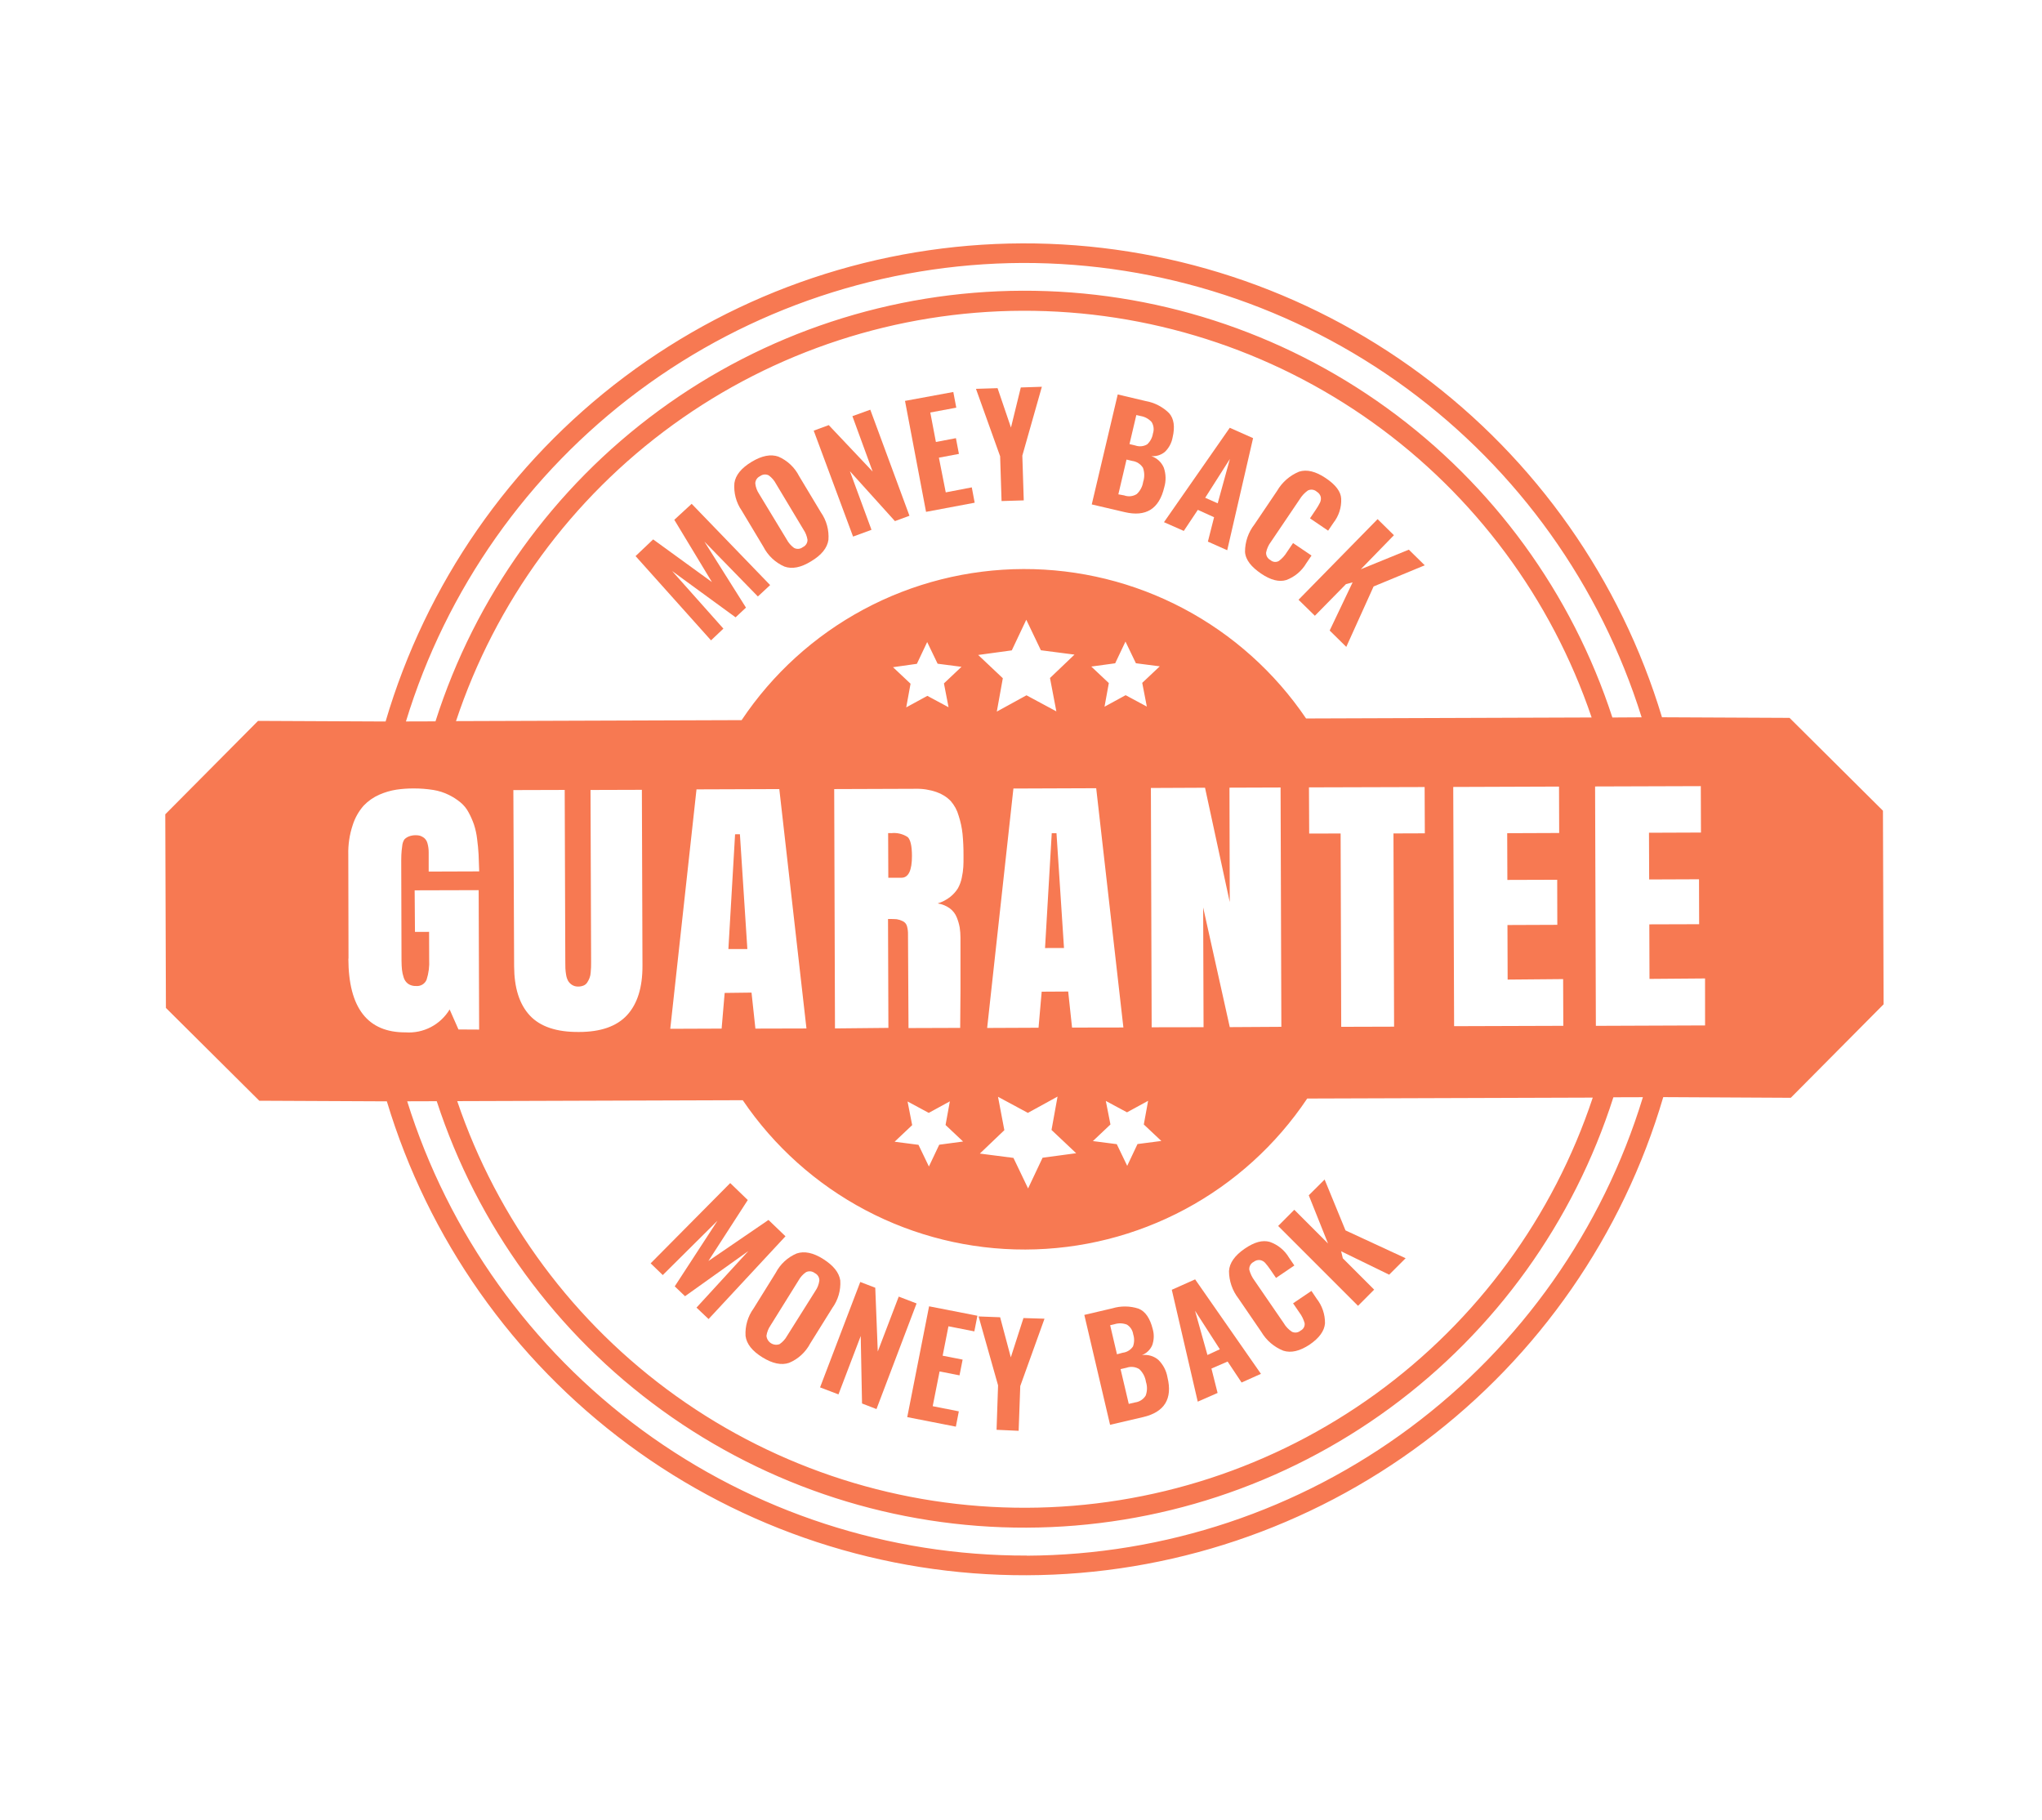 <svg width="92" height="82" viewBox="0 0 92 82" fill="none" xmlns="http://www.w3.org/2000/svg">
<path d="M28.635 25.052L29.427 24.3L32.075 26.222L30.38 23.417L31.162 22.697L34.698 26.358L34.145 26.871L31.735 24.398L33.609 27.373L33.141 27.811L30.282 25.725L32.592 28.32L32.034 28.848L28.635 25.052Z" fill="#F77952"/>
<path d="M35.341 25.523C34.931 25.344 34.596 25.028 34.393 24.63L33.417 23.003C33.165 22.639 33.049 22.198 33.088 21.758C33.142 21.401 33.401 21.085 33.865 20.805C34.329 20.525 34.727 20.452 35.069 20.57C35.473 20.745 35.804 21.056 36.003 21.449L36.983 23.079C37.237 23.442 37.357 23.881 37.324 24.323C37.269 24.685 37.013 25.004 36.553 25.28C36.088 25.571 35.684 25.647 35.341 25.523ZM36.381 24.319C36.356 24.155 36.294 23.998 36.201 23.86L34.963 21.797C34.885 21.647 34.773 21.517 34.637 21.417C34.575 21.384 34.505 21.37 34.435 21.376C34.365 21.383 34.298 21.409 34.243 21.452C34.179 21.481 34.124 21.528 34.086 21.587C34.048 21.646 34.028 21.715 34.029 21.785C34.048 21.952 34.107 22.111 34.201 22.251L35.443 24.301C35.523 24.452 35.636 24.582 35.774 24.683C35.836 24.716 35.907 24.731 35.977 24.725C36.048 24.719 36.115 24.692 36.17 24.648C36.234 24.62 36.287 24.573 36.325 24.515C36.362 24.457 36.382 24.389 36.381 24.319Z" fill="#F77952"/>
<path d="M36.661 19.401L37.338 19.151L39.316 21.243L38.404 18.748L39.21 18.457L40.975 23.235L40.32 23.476L38.291 21.227L39.264 23.868L38.434 24.173L36.661 19.401Z" fill="#F77952"/>
<path d="M40.774 18.06L42.95 17.659L43.084 18.365L41.913 18.583L42.166 19.911L43.068 19.739L43.203 20.448L42.301 20.618L42.61 22.181L43.783 21.956L43.913 22.647L41.722 23.059L40.774 18.06Z" fill="#F77952"/>
<path d="M45.06 20.556L43.971 17.517L44.944 17.486L45.548 19.261L45.991 17.455L46.94 17.424L46.06 20.526L46.124 22.542L45.124 22.572L45.06 20.556Z" fill="#F77952"/>
<path d="M50.358 17.77L51.616 18.067C52.014 18.137 52.382 18.326 52.669 18.609C52.892 18.857 52.945 19.224 52.83 19.709C52.785 19.957 52.663 20.185 52.48 20.359C52.309 20.5 52.09 20.568 51.87 20.548C51.995 20.59 52.11 20.658 52.208 20.747C52.305 20.837 52.382 20.946 52.434 21.068C52.533 21.355 52.54 21.666 52.453 21.957C52.224 22.928 51.629 23.298 50.667 23.07L49.188 22.724L50.358 17.77ZM50.645 22.317C50.739 22.351 50.838 22.364 50.937 22.354C51.036 22.343 51.131 22.311 51.215 22.258C51.37 22.114 51.472 21.922 51.503 21.712C51.571 21.505 51.569 21.281 51.496 21.075C51.443 20.99 51.372 20.919 51.288 20.865C51.204 20.811 51.109 20.777 51.01 20.764L50.754 20.704L50.386 22.269L50.645 22.317ZM51.144 20.067C51.232 20.099 51.326 20.111 51.42 20.103C51.513 20.095 51.604 20.066 51.685 20.018C51.825 19.888 51.916 19.715 51.945 19.526C51.973 19.442 51.983 19.351 51.972 19.262C51.962 19.174 51.932 19.088 51.885 19.012C51.754 18.867 51.578 18.772 51.386 18.741L51.196 18.697L50.888 20.006L51.144 20.067Z" fill="#F77952"/>
<path d="M55.406 19.271L56.456 19.738L55.291 24.788L54.42 24.4L54.699 23.301L53.967 22.969L53.334 23.918L52.442 23.524L55.406 19.271ZM54.862 22.674L55.411 20.676L54.299 22.424L54.862 22.674Z" fill="#F77952"/>
<path d="M56.093 24.861C56.092 24.413 56.242 23.976 56.519 23.623L57.538 22.113C57.764 21.723 58.113 21.419 58.529 21.248C58.875 21.137 59.274 21.233 59.727 21.537C60.18 21.84 60.413 22.151 60.426 22.469C60.443 22.86 60.319 23.243 60.078 23.551L59.837 23.906L59.02 23.351L59.282 22.962C59.351 22.862 59.413 22.757 59.468 22.648C59.509 22.567 59.522 22.474 59.506 22.385C59.479 22.286 59.414 22.202 59.326 22.151C59.272 22.102 59.204 22.071 59.132 22.061C59.06 22.052 58.986 22.065 58.922 22.098C58.774 22.204 58.649 22.339 58.555 22.494L57.259 24.411C57.151 24.553 57.077 24.717 57.043 24.892C57.039 24.961 57.056 25.03 57.09 25.09C57.125 25.15 57.176 25.198 57.237 25.23C57.288 25.276 57.352 25.305 57.42 25.313C57.489 25.32 57.558 25.306 57.617 25.272C57.762 25.165 57.885 25.03 57.978 24.876L58.257 24.465L59.089 25.027L58.853 25.375C58.649 25.722 58.332 25.989 57.955 26.129C57.631 26.231 57.249 26.133 56.818 25.841C56.387 25.548 56.117 25.23 56.093 24.861Z" fill="#F77952"/>
<path d="M62.066 23.387L62.802 24.111L61.309 25.645L63.473 24.762L64.19 25.466L61.886 26.42L60.655 29.142L59.907 28.405L60.941 26.234L60.64 26.316L59.24 27.74L58.504 27.019L62.066 23.387Z" fill="#F77952"/>
<path d="M32.899 53.297L33.69 54.061L31.915 56.809L34.623 54.958L35.389 55.694L31.924 59.423L31.38 58.907L33.719 56.357L30.863 58.394L30.4 57.95L32.326 54.992L29.86 57.441L29.314 56.913L32.899 53.297Z" fill="#F77952"/>
<path d="M33.59 60.185C33.563 59.742 33.692 59.303 33.953 58.943L34.951 57.338C35.155 56.946 35.49 56.638 35.897 56.467C36.237 56.353 36.641 56.431 37.097 56.724C37.553 57.016 37.805 57.328 37.858 57.687C37.886 58.127 37.76 58.563 37.502 58.92L36.502 60.525C36.296 60.916 35.961 61.224 35.553 61.395C35.207 61.514 34.805 61.429 34.35 61.148C33.896 60.867 33.636 60.547 33.59 60.185ZM35.122 60.554C35.261 60.459 35.377 60.332 35.459 60.184L36.736 58.154C36.831 58.017 36.892 57.859 36.914 57.694C36.918 57.623 36.9 57.553 36.863 57.492C36.826 57.431 36.772 57.382 36.708 57.352C36.653 57.308 36.587 57.281 36.517 57.274C36.447 57.267 36.377 57.279 36.314 57.311C36.176 57.405 36.062 57.531 35.981 57.677L34.718 59.706C34.621 59.846 34.557 60.006 34.532 60.175C34.537 60.244 34.559 60.31 34.595 60.369C34.632 60.428 34.681 60.478 34.74 60.514C34.799 60.551 34.866 60.573 34.935 60.579C35.004 60.585 35.073 60.574 35.138 60.548L35.122 60.554Z" fill="#F77952"/>
<path d="M38.758 57.753L39.434 58.012L39.547 60.885L40.491 58.412L41.295 58.72L39.489 63.478L38.838 63.227L38.779 60.187L37.776 62.817L36.947 62.501L38.758 57.753Z" fill="#F77952"/>
<path d="M41.859 58.849L44.036 59.274L43.898 59.978L42.731 59.749L42.47 61.074L43.37 61.25L43.23 61.959L42.332 61.783L42.022 63.348L43.199 63.581L43.065 64.27L40.875 63.841L41.859 58.849Z" fill="#F77952"/>
<path d="M44.967 62.411L44.089 59.305L45.06 59.342L45.541 61.148L46.111 59.378L47.059 59.407L45.967 62.441L45.894 64.457L44.899 64.412L44.967 62.411Z" fill="#F77952"/>
<path d="M48.853 59.236L50.115 58.94C50.502 58.824 50.916 58.829 51.299 58.955C51.606 59.078 51.815 59.396 51.933 59.868C52.004 60.11 51.996 60.367 51.911 60.604C51.867 60.705 51.803 60.796 51.724 60.872C51.645 60.948 51.551 61.008 51.449 61.047C51.58 61.029 51.714 61.038 51.841 61.075C51.968 61.111 52.086 61.175 52.187 61.26C52.404 61.473 52.548 61.748 52.599 62.048C52.837 63.019 52.461 63.616 51.5 63.84L50.013 64.187L48.853 59.236ZM50.584 60.94C50.677 60.929 50.767 60.898 50.846 60.849C50.926 60.8 50.995 60.734 51.046 60.657C51.11 60.48 51.113 60.287 51.055 60.109C51.042 60.02 51.011 59.935 50.962 59.86C50.914 59.785 50.849 59.722 50.773 59.674C50.592 59.603 50.392 59.597 50.207 59.657L50.017 59.701L50.324 61.01L50.584 60.94ZM51.143 63.178C51.24 63.166 51.333 63.131 51.415 63.078C51.497 63.025 51.566 62.954 51.617 62.871C51.691 62.673 51.696 62.456 51.63 62.256C51.598 62.035 51.492 61.831 51.329 61.678C51.244 61.625 51.149 61.593 51.05 61.582C50.951 61.571 50.851 61.582 50.758 61.615L50.486 61.679L50.855 63.245L51.143 63.178Z" fill="#F77952"/>
<path d="M52.794 58.104L53.845 57.635L56.81 61.891L55.938 62.282L55.309 61.337L54.58 61.653L54.857 62.752L53.963 63.144L52.794 58.104ZM54.959 60.784L53.841 59.049L54.4 61.042L54.959 60.784Z" fill="#F77952"/>
<path d="M57.819 60.849C57.404 60.684 57.056 60.386 56.828 60.002L55.799 58.498C55.524 58.144 55.373 57.709 55.371 57.26C55.392 56.898 55.629 56.562 56.077 56.254C56.526 55.947 56.882 55.858 57.203 55.945C57.569 56.071 57.879 56.324 58.075 56.657L58.316 57.01L57.49 57.57L57.224 57.182C57.155 57.081 57.081 56.984 57 56.892C56.939 56.825 56.856 56.78 56.766 56.765C56.665 56.754 56.563 56.784 56.484 56.847C56.418 56.88 56.364 56.931 56.329 56.995C56.293 57.059 56.279 57.132 56.286 57.205C56.333 57.38 56.412 57.545 56.521 57.69L57.833 59.601C57.925 59.761 58.054 59.896 58.209 59.997C58.272 60.026 58.342 60.037 58.411 60.028C58.48 60.018 58.545 59.989 58.597 59.943C58.66 59.913 58.71 59.864 58.743 59.804C58.775 59.743 58.788 59.673 58.778 59.605C58.728 59.431 58.648 59.268 58.539 59.124L58.258 58.714L59.085 58.155L59.321 58.506C59.569 58.822 59.702 59.215 59.696 59.617C59.669 59.957 59.44 60.275 59.009 60.571C58.568 60.864 58.171 60.962 57.819 60.849Z" fill="#F77952"/>
<path d="M57.586 55.229L58.313 54.5L59.833 56.02L58.965 53.848L59.679 53.137L60.62 55.429L63.329 56.683L62.587 57.424L60.424 56.37L60.499 56.686L61.911 58.098L61.184 58.827L57.586 55.229Z" fill="#F77952"/>
<path d="M33.118 37.584L32.817 42.754L33.671 42.754L33.336 37.583L33.118 37.584ZM40.144 37.532L40.014 37.532L40.022 39.544L40.617 39.542C40.931 39.541 41.09 39.21 41.087 38.551C41.085 38.113 41.023 37.835 40.898 37.712C40.677 37.566 40.411 37.502 40.148 37.534L40.144 37.532ZM47.385 37.536L47.083 42.709L47.937 42.708L47.599 37.537L47.385 37.536ZM80.626 32.34L74.879 32.313C73.016 26.124 69.203 20.703 64.009 16.856C58.816 13.009 52.518 10.943 46.055 10.964C39.592 10.986 33.308 13.094 28.14 16.975C22.972 20.856 19.195 26.302 17.372 32.503L11.626 32.476L7.446 36.685L7.475 45.406L11.683 49.588L17.429 49.615C19.293 55.804 23.106 61.225 28.299 65.072C33.493 68.919 39.791 70.986 46.254 70.964C52.717 70.943 59 68.835 64.169 64.954C69.337 61.073 73.114 55.626 74.936 49.425L80.682 49.455L84.863 45.244L84.834 36.522L80.626 32.34ZM46.059 11.846C52.285 11.832 58.353 13.812 63.374 17.495C68.395 21.178 72.105 26.372 73.962 32.315L72.644 32.323C70.819 26.719 67.262 21.838 62.487 18.383C57.712 14.928 51.963 13.077 46.069 13.097C40.175 13.116 34.439 15.005 29.686 18.491C24.933 21.977 21.409 26.881 19.62 32.497L18.289 32.501C20.107 26.545 23.784 21.327 28.78 17.61C33.777 13.894 39.831 11.874 46.059 11.846ZM70.158 39.633L70.163 41.663L67.917 41.672L67.925 44.13L70.425 44.108L70.433 46.213L65.513 46.229L65.474 35.452L70.24 35.435L70.247 37.526L67.905 37.535L67.913 39.64L70.158 39.633ZM58.844 32.367C57.435 30.287 55.537 28.586 53.316 27.412C51.096 26.238 48.62 25.628 46.108 25.635C43.596 25.643 41.125 26.267 38.911 27.454C36.697 28.641 34.809 30.354 33.413 32.442L20.545 32.486C22.326 27.119 25.747 22.447 30.327 19.13C34.907 15.812 40.413 14.018 46.068 14C51.723 13.982 57.241 15.741 61.842 19.029C66.443 22.317 69.894 26.967 71.709 32.322L58.844 32.367ZM58.984 37.552L58.974 35.471L64.185 35.456L64.194 37.541L62.781 37.546L62.809 46.251L60.427 46.258L60.4 37.548L58.984 37.552ZM47.593 32.047L46.247 31.323L44.91 32.057L45.181 30.554L44.071 29.506L45.585 29.299L46.238 27.919L46.896 29.294L48.41 29.49L47.306 30.544L47.593 32.047ZM44.964 49.41L46.31 50.135L47.647 49.401L47.375 50.904L48.486 51.952L46.972 52.156L46.319 53.539L45.66 52.163L44.146 51.968L45.25 50.914L44.964 49.41ZM48.3 46.292L48.126 44.668L46.932 44.675L46.79 46.299L44.475 46.309L45.658 35.523L49.388 35.509L50.613 46.288L48.3 46.292ZM51.669 31.831L50.714 31.318L49.763 31.837L49.957 30.772L49.167 30.028L50.243 29.881L50.707 28.902L51.177 29.879L52.252 30.018L51.462 30.763L51.669 31.831ZM49.821 49.597L50.776 50.11L51.727 49.591L51.533 50.657L52.323 51.4L51.249 51.539L50.785 52.521L50.315 51.544L49.239 51.405L50.03 50.657L49.821 49.597ZM51.887 46.279L51.852 35.498L54.291 35.487L55.405 40.639L55.392 35.484L57.695 35.476L57.73 46.258L55.406 46.272L54.207 40.881L54.225 46.275L51.887 46.279ZM40.889 49.621L41.844 50.135L42.795 49.615L42.601 50.681L43.391 51.425L42.316 51.569L41.851 52.55L41.381 51.574L40.306 51.434L41.097 50.687L40.889 49.621ZM43.336 39.525C43.303 39.698 43.243 39.864 43.158 40.018C43.065 40.166 42.948 40.297 42.811 40.405C42.642 40.537 42.451 40.637 42.246 40.699C42.444 40.728 42.633 40.805 42.795 40.923C42.935 41.028 43.043 41.169 43.107 41.331C43.166 41.476 43.21 41.627 43.238 41.78C43.261 41.933 43.273 42.088 43.273 42.243C43.279 44.028 43.274 45.382 43.26 46.306L40.932 46.314L40.909 42.107C40.913 41.972 40.896 41.838 40.859 41.709C40.843 41.662 40.818 41.619 40.786 41.582C40.753 41.546 40.713 41.516 40.668 41.496C40.584 41.454 40.494 41.425 40.401 41.41C40.316 41.403 40.185 41.399 40.009 41.399L40.026 46.306L37.619 46.33L37.584 35.548L41.24 35.535C41.566 35.526 41.891 35.576 42.199 35.684C42.438 35.766 42.654 35.902 42.831 36.083C43 36.275 43.123 36.502 43.191 36.749C43.278 37.015 43.337 37.289 43.366 37.567C43.398 37.897 43.412 38.227 43.41 38.558C43.411 38.762 43.41 38.927 43.401 39.056C43.391 39.216 43.369 39.374 43.334 39.53L43.336 39.525ZM42.736 31.861L41.781 31.348L40.829 31.867L41.024 30.801L40.234 30.057L41.309 29.905L41.773 28.924L42.243 29.9L43.319 30.04L42.528 30.787L42.736 31.861ZM36.334 46.332L34.034 46.338L33.859 44.716L32.649 44.731L32.512 46.338L30.198 46.347L31.38 35.561L35.111 35.548L36.334 46.332ZM23.129 35.593L25.442 35.586L25.469 43.349C25.47 43.465 25.47 43.558 25.473 43.625C25.478 43.721 25.489 43.816 25.505 43.911C25.519 44.008 25.55 44.101 25.595 44.188C25.639 44.26 25.698 44.321 25.769 44.367C25.853 44.421 25.952 44.448 26.052 44.444C26.137 44.445 26.221 44.428 26.299 44.395C26.368 44.365 26.426 44.314 26.464 44.249C26.503 44.189 26.535 44.125 26.561 44.058C26.591 43.98 26.608 43.898 26.612 43.816L26.629 43.582L26.632 43.351L26.605 35.588L28.919 35.581L28.946 43.507C28.949 44.482 28.718 45.223 28.253 45.73C27.787 46.237 27.063 46.49 26.082 46.49C25.078 46.498 24.34 46.252 23.869 45.746C23.399 45.239 23.168 44.505 23.163 43.529L23.129 35.593ZM33.464 49.564C34.873 51.642 36.772 53.343 38.993 54.516C41.213 55.689 43.688 56.299 46.2 56.291C48.711 56.284 51.182 55.66 53.396 54.474C55.61 53.287 57.498 51.576 58.895 49.489L71.76 49.447C69.978 54.812 66.555 59.483 61.976 62.798C57.396 66.114 51.891 67.907 46.237 67.924C40.583 67.942 35.067 66.183 30.467 62.896C25.866 59.609 22.415 54.96 20.6 49.606L33.464 49.564ZM15.702 43.188L15.692 38.506C15.68 38.053 15.747 37.602 15.89 37.172C15.992 36.848 16.16 36.549 16.384 36.294C16.585 36.083 16.827 35.914 17.094 35.798C17.34 35.69 17.6 35.614 17.865 35.573C18.115 35.537 18.368 35.519 18.62 35.519C18.924 35.517 19.228 35.54 19.528 35.588C19.771 35.627 20.006 35.703 20.226 35.812C20.412 35.904 20.586 36.016 20.746 36.147C20.899 36.273 21.025 36.429 21.116 36.605C21.211 36.779 21.29 36.96 21.355 37.147C21.423 37.355 21.47 37.571 21.495 37.789C21.527 38.039 21.551 38.272 21.562 38.487C21.573 38.703 21.58 38.961 21.59 39.256L19.314 39.264L19.314 38.411C19.316 38.267 19.297 38.124 19.258 37.986C19.233 37.891 19.179 37.807 19.104 37.744C19.05 37.704 18.989 37.672 18.925 37.65C18.866 37.634 18.804 37.626 18.743 37.627C18.63 37.623 18.518 37.643 18.414 37.684C18.339 37.714 18.272 37.76 18.216 37.818C18.161 37.908 18.128 38.01 18.121 38.115C18.101 38.249 18.088 38.383 18.082 38.518C18.077 38.646 18.076 38.844 18.078 39.114L18.09 43.284C18.092 43.441 18.098 43.576 18.11 43.684C18.123 43.803 18.149 43.92 18.187 44.034C18.221 44.149 18.292 44.251 18.389 44.322C18.494 44.391 18.618 44.425 18.743 44.419C18.843 44.429 18.943 44.407 19.029 44.356C19.115 44.305 19.182 44.227 19.22 44.135C19.314 43.841 19.353 43.533 19.336 43.225L19.332 41.98L18.696 41.982L18.682 40.109L21.566 40.101L21.587 46.382L20.656 46.377L20.258 45.476C20.054 45.813 19.761 46.089 19.412 46.271C19.062 46.453 18.668 46.535 18.275 46.508C16.562 46.517 15.702 45.409 15.695 43.185L15.702 43.188ZM46.26 70.078C40.032 70.093 33.963 68.115 28.94 64.433C23.917 60.751 20.205 55.557 18.346 49.613L19.677 49.609C21.505 55.21 25.061 60.087 29.836 63.539C34.61 66.991 40.356 68.84 46.248 68.82C52.139 68.801 57.873 66.913 62.624 63.429C67.375 59.946 70.899 55.045 72.689 49.432L74.019 49.428C72.202 55.384 68.526 60.602 63.529 64.319C58.533 68.036 52.478 70.055 46.25 70.083L46.26 70.078ZM76.82 46.195L71.9 46.214L71.865 35.43L76.628 35.415L76.635 37.506L74.293 37.515L74.301 39.62L76.547 39.611L76.553 41.635L74.308 41.642L74.316 44.099L76.819 44.079L76.82 46.195Z" fill="#F77952"/>
</svg>
